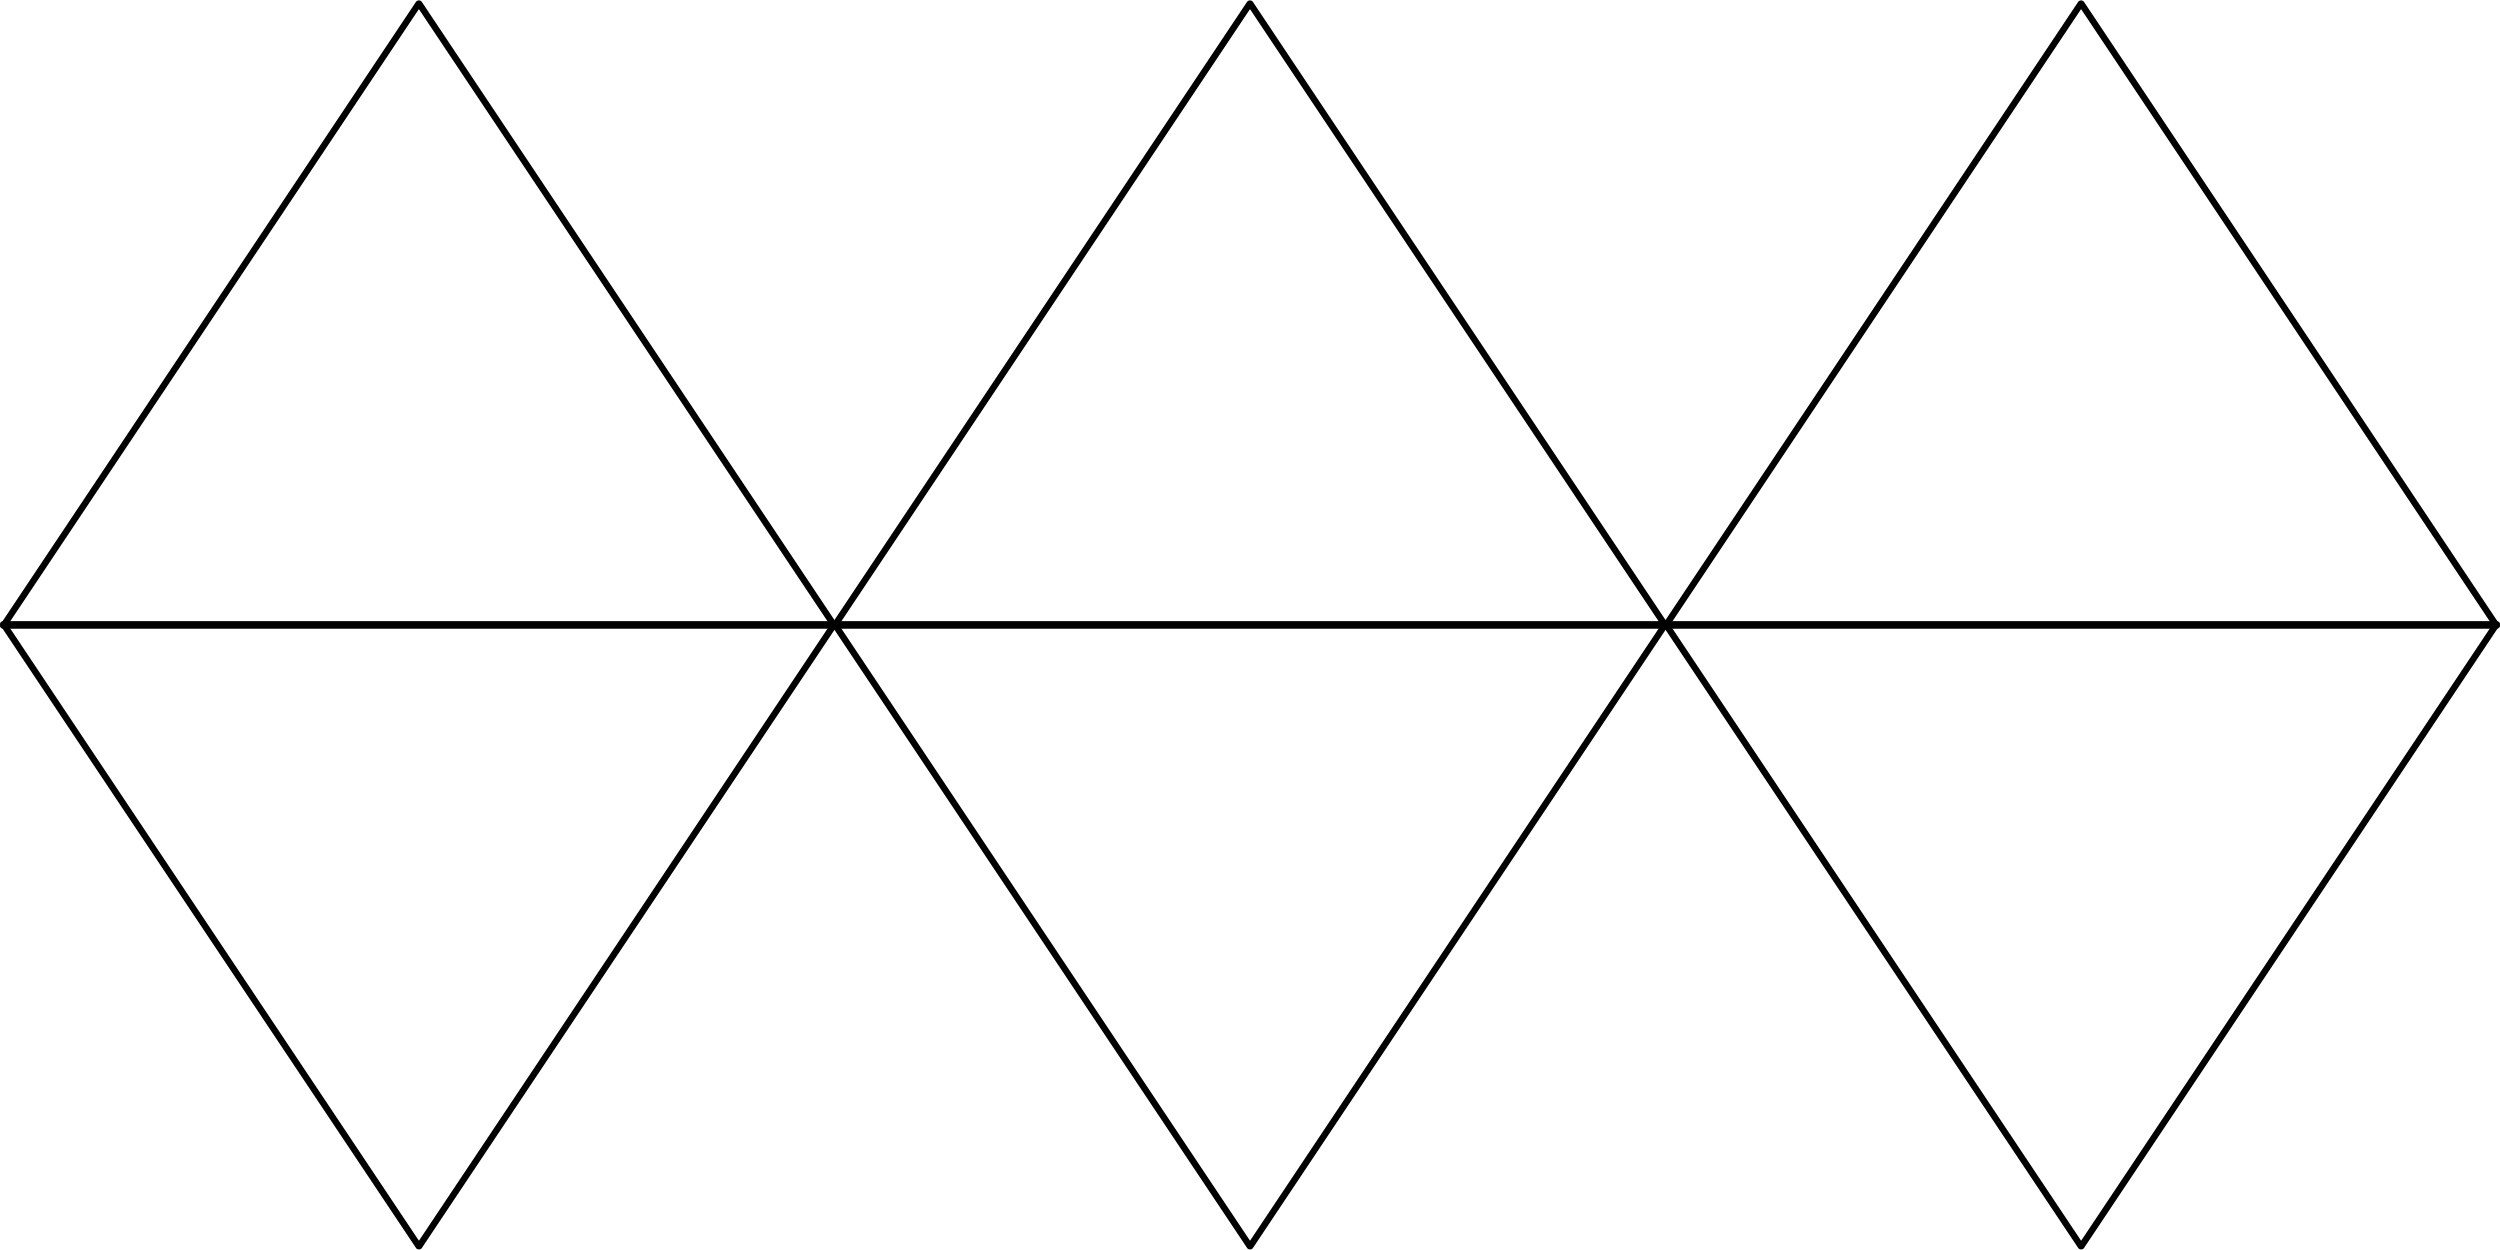 <?xml version="1.0" encoding="UTF-8" standalone="no"?>
<!-- Created with Inkscape (http://www.inkscape.org/) -->

<svg
   width="99.161mm"
   height="49.576mm"
   viewBox="0 0 99.161 49.576"
   version="1.1"
   id="svg5"
   inkscape:version="1.2.2 (b0a8486541, 2022-12-01)"
   sodipodi:docname="EX_45_Q3_b.svg"
   xmlns:inkscape="http://www.inkscape.org/namespaces/inkscape"
   xmlns:sodipodi="http://sodipodi.sourceforge.net/DTD/sodipodi-0.dtd"
   xmlns="http://www.w3.org/2000/svg"
   xmlns:svg="http://www.w3.org/2000/svg">
  <sodipodi:namedview
     id="namedview7"
     pagecolor="#ffffff"
     bordercolor="#000000"
     borderopacity="0.25"
     inkscape:showpageshadow="2"
     inkscape:pageopacity="0.0"
     inkscape:pagecheckerboard="0"
     inkscape:deskcolor="#d1d1d1"
     inkscape:document-units="mm"
     showgrid="false"
     inkscape:zoom="1.087256"
     inkscape:cx="254.7698"
     inkscape:cy="124.62566"
     inkscape:window-width="952"
     inkscape:window-height="1014"
     inkscape:window-x="0"
     inkscape:window-y="0"
     inkscape:window-maximized="0"
     inkscape:current-layer="layer1" />
  <defs
     id="defs2" />
  <g
     inkscape:label="Layer 1"
     inkscape:groupmode="layer"
     id="layer1"
     transform="translate(11.596,-34.482)">
    <path
       sodipodi:type="star"
       style="fill:none;stroke:#000000;stroke-width:0.353;stroke-linecap:round;stroke-linejoin:round"
       id="path346"
       inkscape:flatsided="true"
       sodipodi:sides="3"
       sodipodi:cx="10.415129"
       sodipodi:cy="59.903214"
       sodipodi:r1="25.207523"
       sodipodi:r2="12.603762"
       sodipodi:arg1="0.52359878"
       sodipodi:arg2="1.5707963"
       inkscape:rounded="0"
       inkscape:randomized="0"
       d="m 32.245,72.507 -43.661,0 21.83,-37.811 z"
       inkscape:transform-center-y="-4.1121342"
       transform="matrix(0.755,0,0,0.653,-2.844,11.957)" />
    <path
       sodipodi:type="star"
       style="fill:none;stroke:#000000;stroke-width:0.353;stroke-linecap:round;stroke-linejoin:round"
       id="path397"
       inkscape:flatsided="true"
       sodipodi:sides="3"
       sodipodi:cx="10.415129"
       sodipodi:cy="59.903214"
       sodipodi:r1="25.207523"
       sodipodi:r2="12.603762"
       sodipodi:arg1="0.52359878"
       sodipodi:arg2="1.5707963"
       inkscape:rounded="0"
       inkscape:randomized="0"
       d="m 32.245,72.507 -43.661,0 21.83,-37.811 z"
       inkscape:transform-center-y="4.1121344"
       transform="matrix(-0.755,0,0,-0.653,12.883,106.582)" />
    <path
       sodipodi:type="star"
       style="fill:none;stroke:#000000;stroke-width:0.353;stroke-linecap:round;stroke-linejoin:round"
       id="path399"
       inkscape:flatsided="true"
       sodipodi:sides="3"
       sodipodi:cx="10.415129"
       sodipodi:cy="59.903214"
       sodipodi:r1="25.207523"
       sodipodi:r2="12.603762"
       sodipodi:arg1="0.52359878"
       sodipodi:arg2="1.5707963"
       inkscape:rounded="0"
       inkscape:randomized="0"
       d="m 32.245,72.507 -43.661,0 21.83,-37.811 z"
       inkscape:transform-center-y="-4.1121342"
       transform="matrix(0.755,0,0,0.653,30.121,11.957)" />
    <path
       sodipodi:type="star"
       style="fill:none;stroke:#000000;stroke-width:0.353;stroke-linecap:round;stroke-linejoin:round"
       id="path401"
       inkscape:flatsided="true"
       sodipodi:sides="3"
       sodipodi:cx="10.415129"
       sodipodi:cy="59.903214"
       sodipodi:r1="25.207523"
       sodipodi:r2="12.603762"
       sodipodi:arg1="0.52359878"
       sodipodi:arg2="1.5707963"
       inkscape:rounded="0"
       inkscape:randomized="0"
       d="m 32.245,72.507 -43.661,0 21.83,-37.811 z"
       inkscape:transform-center-y="4.1121344"
       transform="matrix(-0.755,0,0,-0.653,45.848,106.582)" />
    <path
       sodipodi:type="star"
       style="fill:none;stroke:#000000;stroke-width:0.353;stroke-linecap:round;stroke-linejoin:round"
       id="path403"
       inkscape:flatsided="true"
       sodipodi:sides="3"
       sodipodi:cx="10.415129"
       sodipodi:cy="59.903214"
       sodipodi:r1="25.207523"
       sodipodi:r2="12.603762"
       sodipodi:arg1="0.52359878"
       sodipodi:arg2="1.5707963"
       inkscape:rounded="0"
       inkscape:randomized="0"
       d="m 32.245,72.507 -43.661,0 21.83,-37.811 z"
       inkscape:transform-center-y="-4.1121342"
       transform="matrix(0.755,0,0,0.653,63.086,11.957)" />
    <path
       sodipodi:type="star"
       style="fill:none;stroke:#000000;stroke-width:0.353;stroke-linecap:round;stroke-linejoin:round"
       id="path405"
       inkscape:flatsided="true"
       sodipodi:sides="3"
       sodipodi:cx="10.415129"
       sodipodi:cy="59.903214"
       sodipodi:r1="25.207523"
       sodipodi:r2="12.603762"
       sodipodi:arg1="0.52359878"
       sodipodi:arg2="1.5707963"
       inkscape:rounded="0"
       inkscape:randomized="0"
       d="m 32.245,72.507 -43.661,0 21.83,-37.811 z"
       inkscape:transform-center-y="4.1121344"
       transform="matrix(-0.755,0,0,-0.653,78.813,106.582)" />
  </g>
</svg>
